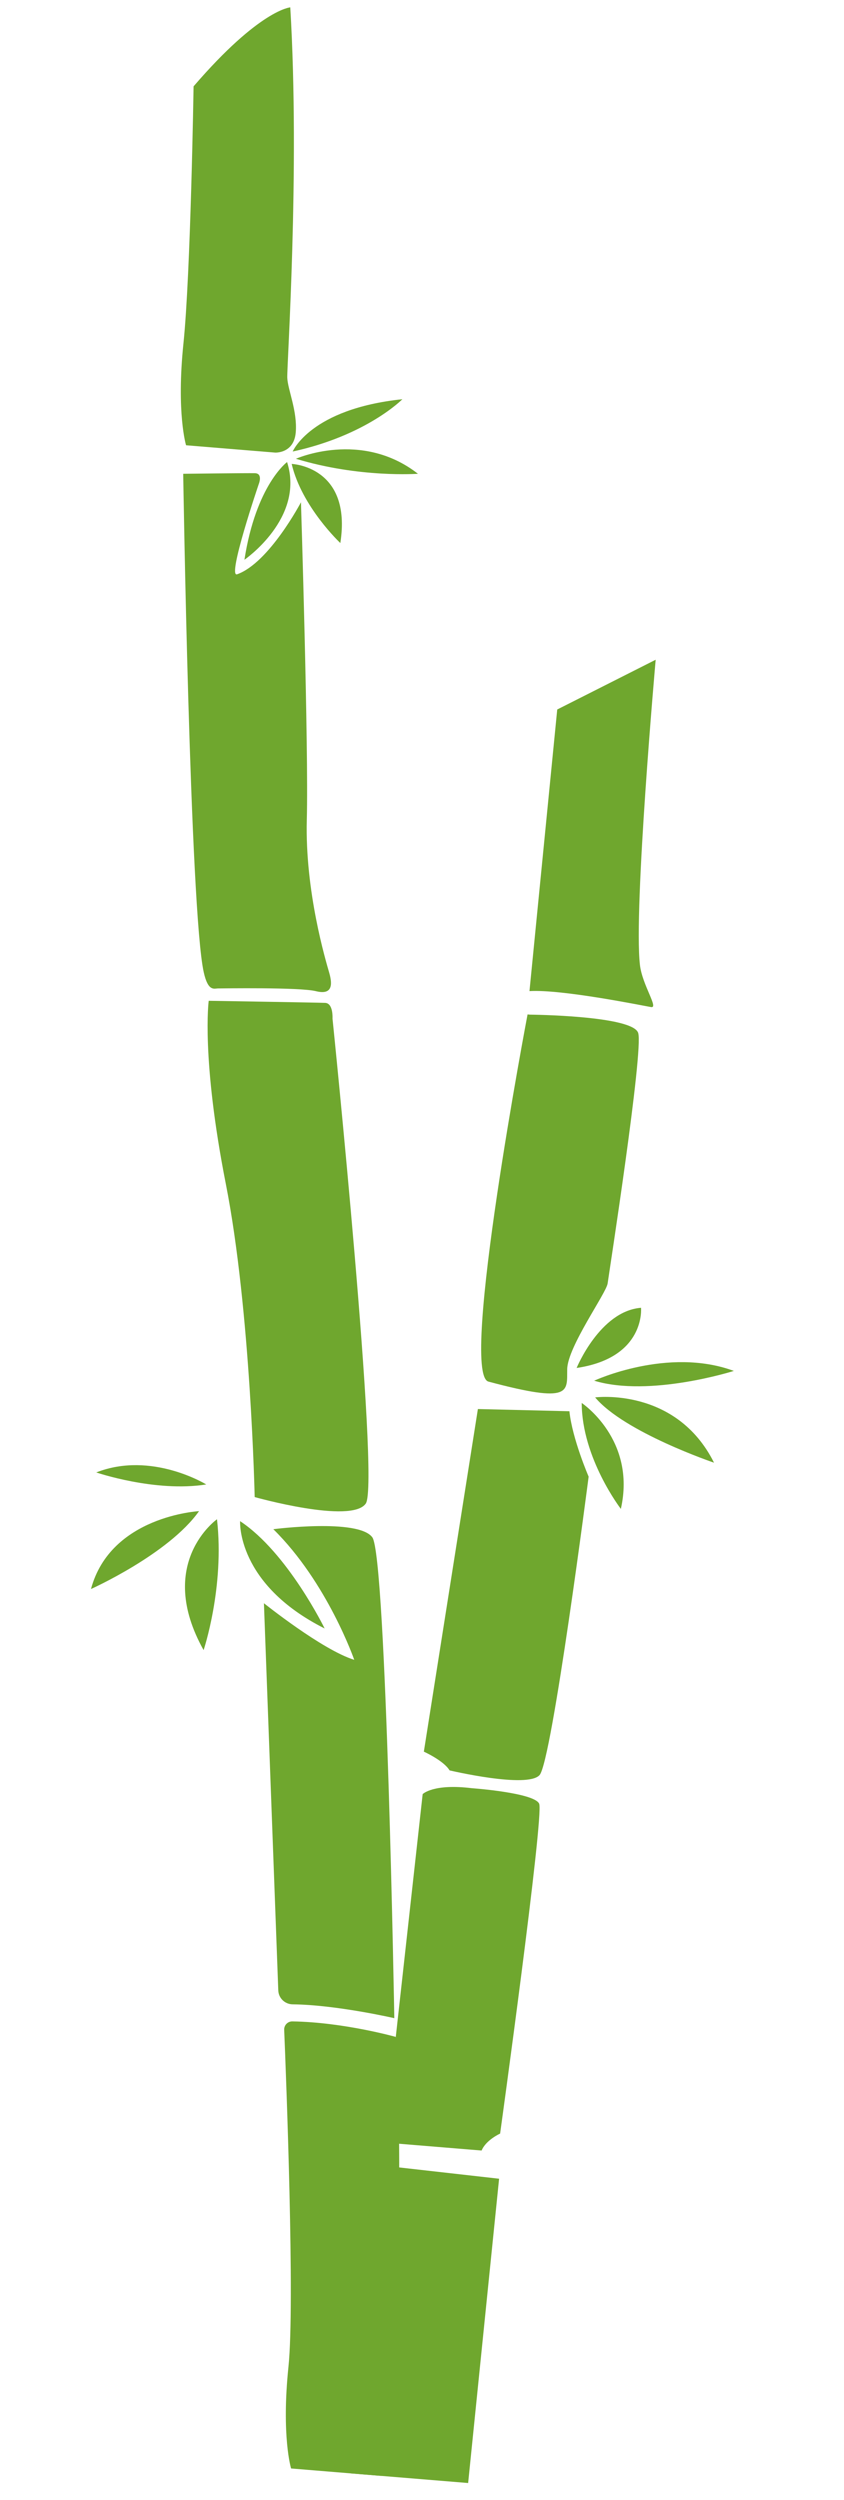 <svg width="126" height="373" viewBox="0 0 126 373" fill="none" xmlns="http://www.w3.org/2000/svg">
  <path d="M43.333 1.099C43.333 1.099 38.77 1.417 28.899 12.884C28.899 12.884 28.464 40.823 27.388 51.225C26.312 61.627 27.776 66.436 27.776 66.436L41.08 67.529C41.08 67.529 43.893 67.684 44.154 64.509C44.415 61.334 42.965 58.161 42.888 56.371C42.81 54.581 44.8 25.528 43.336 1.102L43.333 1.099Z" fill="#6FA72E"/>
  <path d="M59.069 303.912C59.069 303.912 51.306 301.719 43.645 301.602C42.956 301.592 42.398 302.164 42.426 302.854C42.712 309.813 44.034 343.775 43.067 353.096C41.988 363.498 43.456 368.307 43.456 368.307L56.759 369.4C56.759 369.4 59.573 369.555 59.834 366.38C60.094 363.205 58.644 360.032 58.567 358.242C58.49 356.452 60.536 328.339 59.069 303.915L59.069 303.912Z" fill="#6FA72E"/>
  <path d="M43.695 67.371C43.695 67.371 46.34 61.002 60.072 59.566C60.072 59.566 54.756 64.969 43.695 67.371Z" fill="#6FA72E"/>
  <path d="M44.177 68.451C44.177 68.451 53.936 64.094 62.396 70.69C62.396 70.69 53.662 71.337 44.177 68.451Z" fill="#6FA72E"/>
  <path d="M43.543 69.218C43.543 69.218 52.592 69.564 50.809 81.025C50.809 81.025 45.05 75.641 43.543 69.218Z" fill="#6FA72E"/>
  <path d="M42.858 68.94C42.858 68.94 38.224 72.353 36.491 83.52C36.491 83.52 45.532 77.319 42.858 68.94Z" fill="#6FA72E"/>
  <path d="M38.635 72.212C38.635 72.212 39.286 70.628 38.047 70.602C36.808 70.576 27.351 70.691 27.351 70.691C27.351 70.691 28.364 135.845 30.418 145.071C31.069 148 31.975 147.48 32.56 147.479C33.146 147.478 44.768 147.29 47.15 147.885C49.531 148.479 49.698 147.054 49.159 145.173C48.62 143.293 45.523 132.994 45.803 122.305C46.084 111.616 44.932 74.938 44.932 74.938C44.932 74.938 40.176 83.992 35.395 85.689C33.861 86.233 38.634 72.215 38.634 72.215L38.635 72.212Z" fill="#6FA72E"/>
  <path d="M49.642 151.956C49.642 151.956 49.779 149.686 48.542 149.634C47.305 149.582 31.159 149.322 31.159 149.322C31.159 149.322 30.014 157.833 33.722 176.689C37.431 195.544 38.021 223.37 38.021 223.37C38.021 223.37 52.468 227.432 54.608 224.336C56.747 221.239 49.639 151.956 49.639 151.956L49.642 151.956Z" fill="#6FA72E"/>
  <path d="M30.789 221.488C30.789 221.488 22.621 216.452 14.37 219.693C14.37 219.693 23.151 222.696 30.789 221.488Z" fill="#6FA72E"/>
  <path d="M29.716 225.468C29.716 225.468 16.513 226.169 13.582 237.09C13.582 237.09 25.17 231.89 29.716 225.468Z" fill="#6FA72E"/>
  <path d="M32.396 226.678C32.396 226.678 23.13 233.208 30.396 246.205C30.396 246.205 33.546 236.841 32.396 226.678Z" fill="#6FA72E"/>
  <path d="M35.844 226.962C35.844 226.962 35.272 236.339 48.466 242.977C48.466 242.977 42.947 231.66 35.844 226.962Z" fill="#6FA72E"/>
  <path d="M40.804 228.162C40.804 228.162 53.486 226.525 55.584 229.375C57.681 232.226 58.867 301.121 58.867 301.121C58.867 301.121 50.193 299.124 43.694 299.056C42.536 299.043 41.587 298.137 41.545 296.98L39.401 239.207C39.401 239.207 48.087 246.171 52.885 247.655C52.885 247.655 48.881 236.116 40.804 228.162Z" fill="#6FA72E"/>
  <path d="M97.886 98.433C97.886 98.433 94.573 135.688 95.536 143.973C95.883 146.977 98.375 150.457 97.202 150.262C96.029 150.066 83.93 147.584 79.045 147.879L83.189 105.86L97.886 98.436L97.886 98.433Z" fill="#6FA72E"/>
  <path d="M79.13 151.389C79.13 151.389 94.447 151.522 95.274 154.119C96.101 156.716 90.91 190.044 90.715 191.491C90.52 192.937 84.731 200.945 84.678 204.289C84.625 207.633 85.44 209.489 72.919 206.141C68.551 204.972 78.759 151.358 78.759 151.358" fill="#6FA72E"/>
  <path d="M86.083 204.107C86.083 204.107 89.558 195.612 95.7 195.126C95.7 195.126 96.428 202.576 86.083 204.107Z" fill="#6FA72E"/>
  <path d="M88.704 206.006C88.704 206.006 99.689 200.906 109.557 204.546C109.557 204.546 97.029 208.526 88.704 206.006Z" fill="#6FA72E"/>
  <path d="M88.846 208.498C88.846 208.498 100.93 206.914 106.597 218.241C106.597 218.241 93.229 213.716 88.846 208.498Z" fill="#6FA72E"/>
  <path d="M86.843 209.327C86.843 209.327 95.028 214.761 92.687 225.135C92.687 225.135 86.86 217.564 86.843 209.327Z" fill="#6FA72E"/>
  <path d="M85.007 210.563L71.344 210.234L63.276 261.354C63.276 261.354 66.24 262.687 67.114 264.149C67.114 264.149 78.694 266.887 80.548 264.856C82.402 262.826 87.878 220.322 87.878 220.322C87.878 220.322 85.433 214.681 85.007 210.563Z" fill="#6FA72E"/>
  <path d="M70.466 266.808C70.466 266.808 79.736 267.471 80.492 269.121C81.249 270.771 74.663 318.341 74.663 318.341C74.663 318.341 72.552 319.284 71.9 320.868L57.341 319.672L63.099 267.692C63.099 267.692 64.638 266.088 70.463 266.808L70.466 266.808Z" fill="#6FA72E"/>
  <path d="M74.51 325.075L58.39 323.255L52.348 369.037L69.889 370.478L74.51 325.075Z" fill="#6FA72E"/>
</svg>
